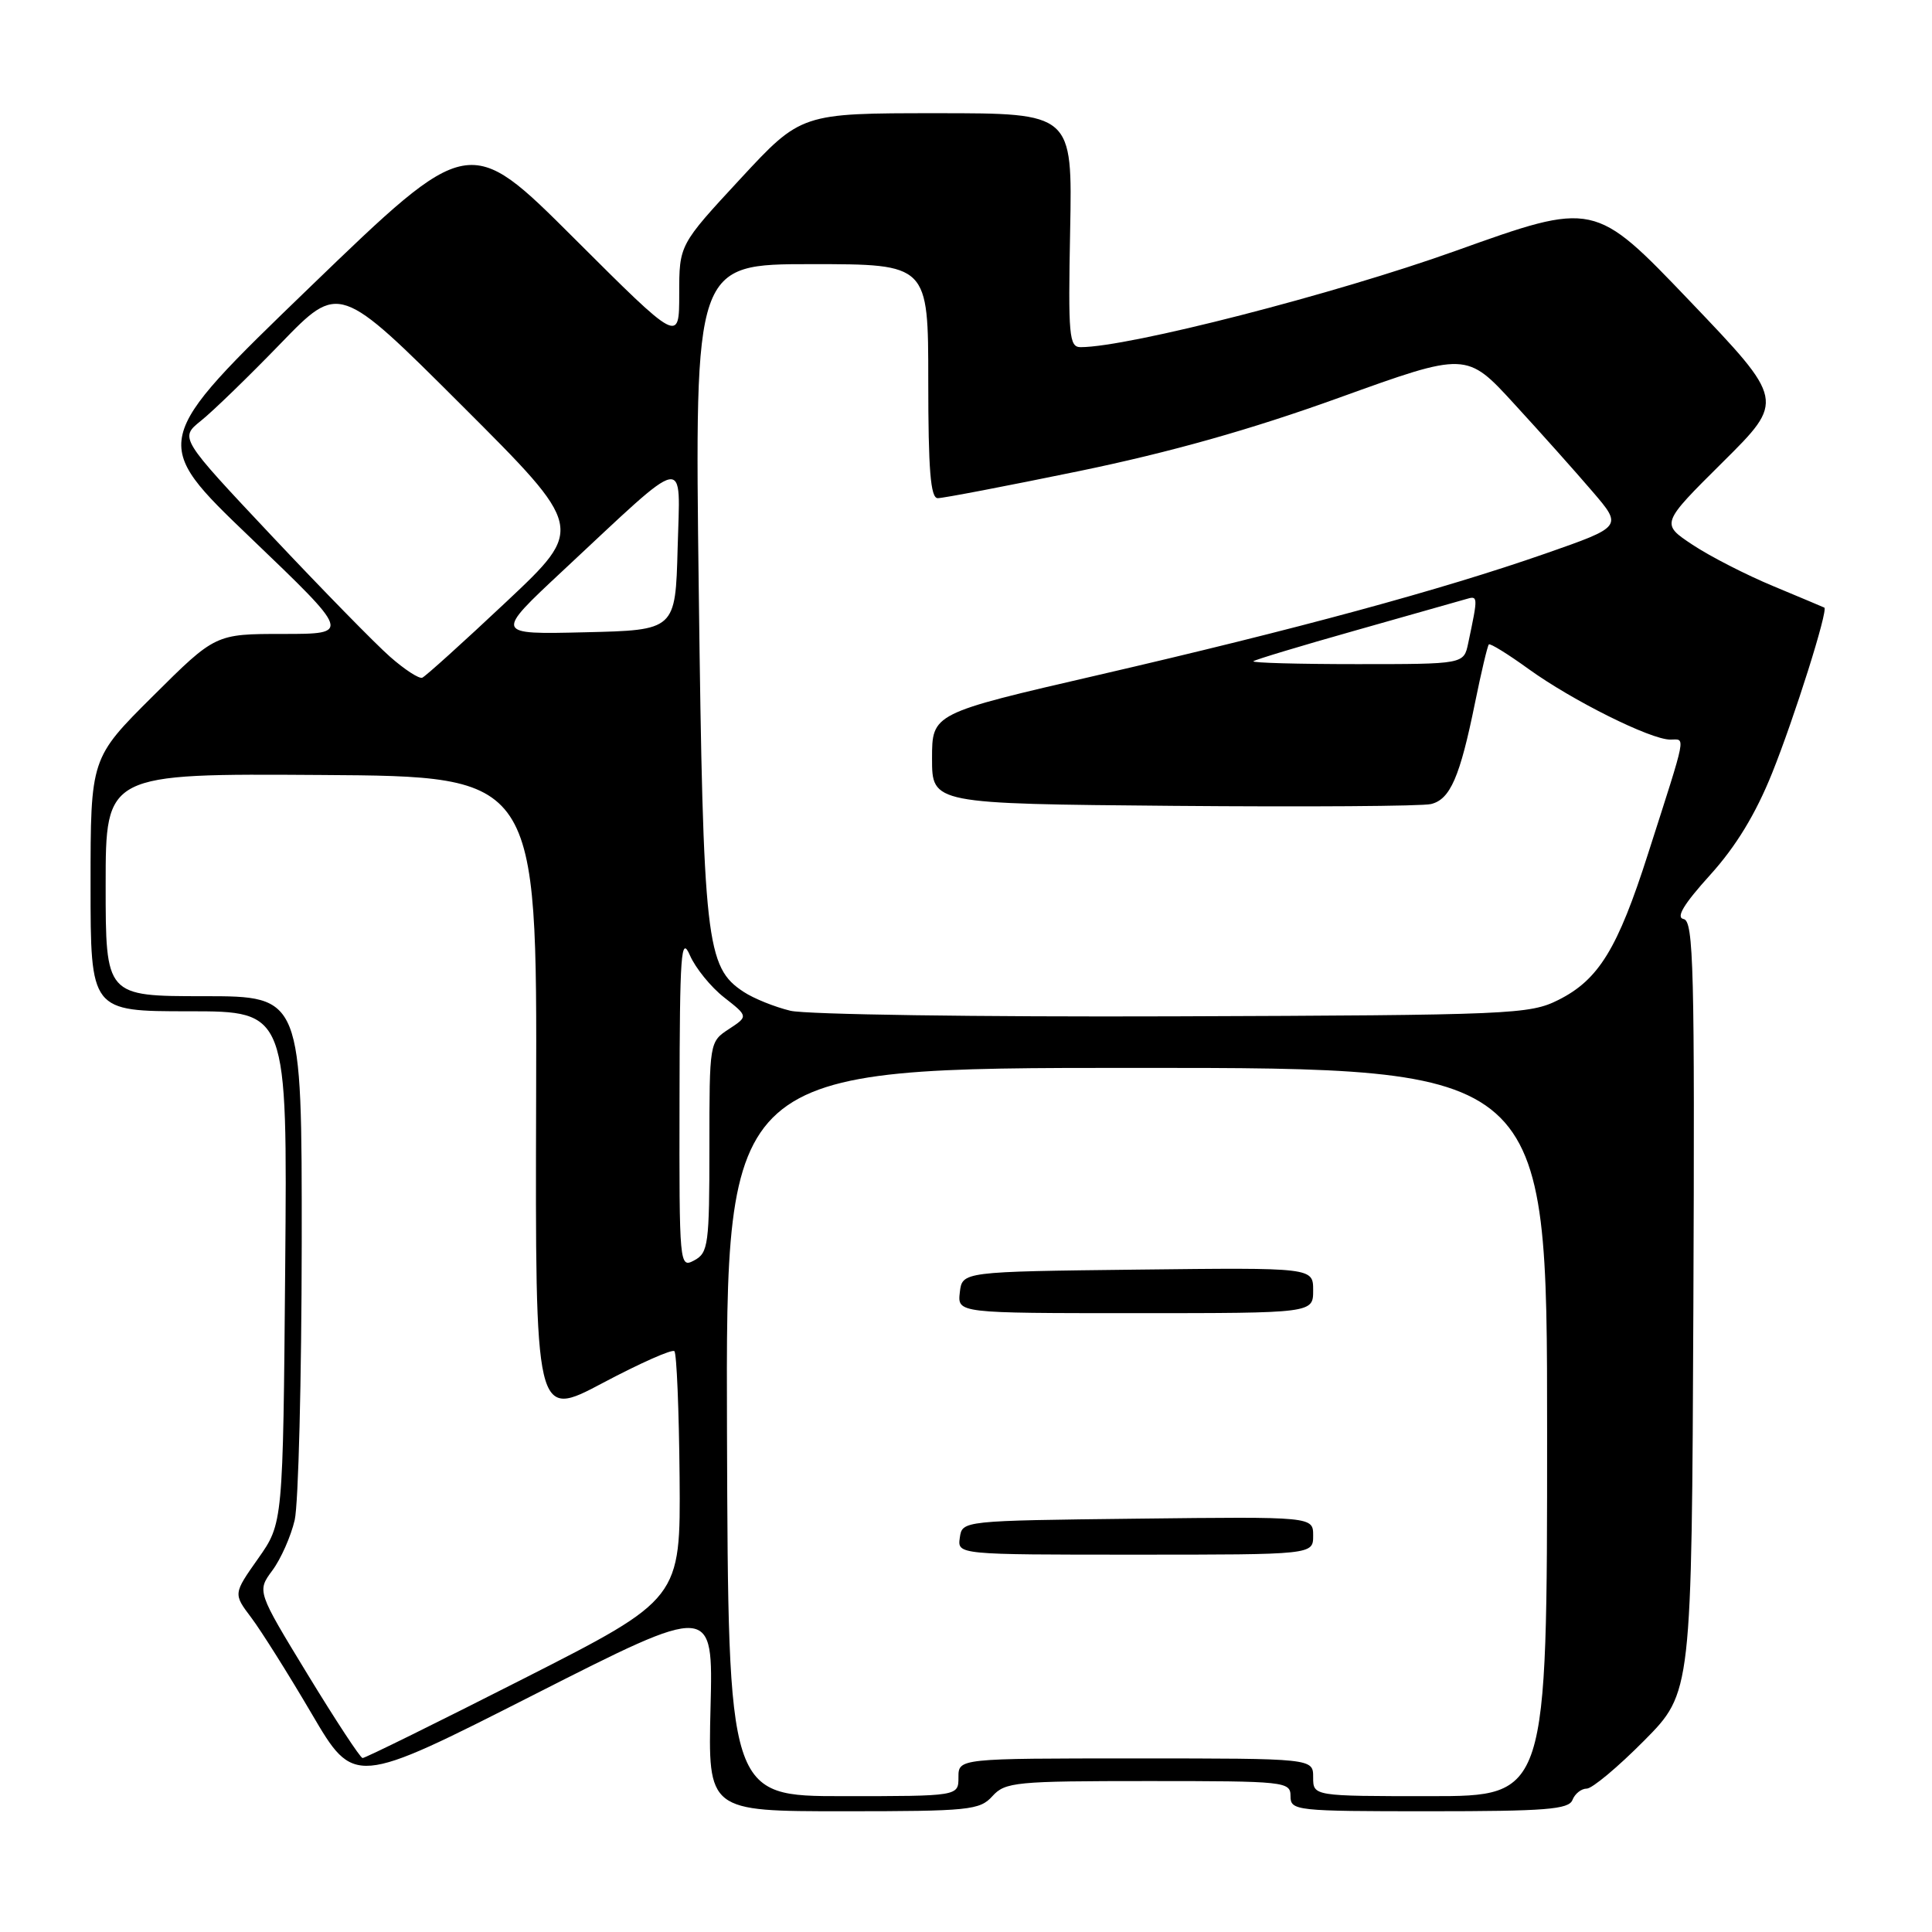 <?xml version="1.0" encoding="UTF-8" standalone="no"?>
<!DOCTYPE svg PUBLIC "-//W3C//DTD SVG 1.1//EN" "http://www.w3.org/Graphics/SVG/1.1/DTD/svg11.dtd" >
<svg xmlns="http://www.w3.org/2000/svg" xmlns:xlink="http://www.w3.org/1999/xlink" version="1.1" viewBox="0 0 256 256">
 <g >
 <path fill="currentColor"
d=" M 131.50 238.00 C 133.19 236.13 134.58 236.00 152.15 236.00 C 170.33 236.00 171.00 236.07 171.00 238.00 C 171.00 239.93 171.67 240.00 189.39 240.00 C 204.82 240.00 207.88 239.76 208.36 238.50 C 208.68 237.68 209.53 237.00 210.25 237.00 C 210.97 237.00 214.39 234.14 217.86 230.64 C 224.16 224.28 224.16 224.28 224.38 173.17 C 224.57 128.31 224.41 122.03 223.09 121.78 C 222.03 121.58 223.09 119.82 226.59 115.95 C 230.01 112.18 232.63 107.87 234.81 102.45 C 237.75 95.14 242.28 80.80 241.73 80.51 C 241.60 80.44 238.57 79.17 235.00 77.68 C 231.43 76.20 226.60 73.73 224.28 72.19 C 220.06 69.39 220.06 69.39 228.28 61.23 C 236.50 53.07 236.50 53.07 223.88 39.86 C 211.26 26.66 211.26 26.66 192.88 33.24 C 176.86 38.98 149.52 46.00 143.19 46.00 C 141.66 46.00 141.53 44.51 141.80 30.50 C 142.10 15.00 142.10 15.00 124.13 15.00 C 106.16 15.00 106.16 15.00 98.08 23.72 C 90.00 32.44 90.00 32.44 90.00 38.95 C 90.00 45.47 90.00 45.47 76.08 31.58 C 62.16 17.69 62.16 17.69 41.02 38.09 C 19.88 58.50 19.88 58.50 33.19 71.25 C 46.50 84.00 46.50 84.00 37.52 84.00 C 28.54 84.00 28.54 84.00 20.27 92.23 C 12.00 100.46 12.00 100.46 12.00 117.23 C 12.00 134.00 12.00 134.00 25.04 134.00 C 38.08 134.00 38.08 134.00 37.79 167.92 C 37.50 201.84 37.50 201.84 34.20 206.52 C 30.91 211.19 30.91 211.19 33.29 214.34 C 34.60 216.08 38.21 221.81 41.30 227.08 C 46.92 236.66 46.92 236.66 70.71 224.58 C 94.50 212.50 94.50 212.50 94.15 226.25 C 93.81 240.00 93.81 240.00 111.75 240.00 C 128.42 240.00 129.82 239.86 131.50 238.00 Z  M 96.33 189.75 C 96.17 141.50 96.17 141.50 150.58 141.50 C 205.00 141.50 205.00 141.50 205.00 189.75 C 205.00 238.00 205.00 238.00 189.50 238.00 C 174.00 238.00 174.00 238.00 174.00 235.50 C 174.00 233.00 174.00 233.00 150.50 233.00 C 127.00 233.00 127.00 233.00 127.00 235.50 C 127.00 238.00 127.00 238.00 111.75 238.00 C 96.50 238.00 96.50 238.00 96.33 189.75 Z  M 174.00 203.48 C 174.00 200.96 174.00 200.96 150.75 201.23 C 127.50 201.50 127.50 201.50 127.18 203.75 C 126.86 206.00 126.86 206.00 150.43 206.00 C 174.00 206.00 174.00 206.00 174.00 203.48 Z  M 174.00 170.98 C 174.00 167.96 174.00 167.96 150.75 168.23 C 127.50 168.50 127.50 168.50 127.18 171.25 C 126.87 174.00 126.87 174.00 150.43 174.00 C 174.00 174.00 174.00 174.00 174.00 170.98 Z  M 40.77 221.88 C 34.05 210.85 34.05 210.85 36.09 208.09 C 37.22 206.57 38.55 203.56 39.05 201.41 C 39.54 199.26 39.96 182.76 39.98 164.75 C 40.00 132.00 40.00 132.00 27.00 132.00 C 14.00 132.00 14.00 132.00 14.00 117.25 C 14.00 102.50 14.00 102.50 42.58 102.69 C 71.16 102.87 71.16 102.87 71.04 145.44 C 70.92 188.00 70.92 188.00 79.87 183.25 C 84.79 180.64 89.06 178.74 89.36 179.04 C 89.66 179.33 89.97 186.84 90.05 195.72 C 90.18 211.86 90.18 211.86 69.38 222.43 C 57.94 228.24 48.34 232.98 48.04 232.95 C 47.74 232.93 44.47 227.95 40.77 221.88 Z  M 90.04 145.79 C 90.07 126.24 90.24 123.88 91.42 126.59 C 92.16 128.28 94.20 130.80 95.96 132.17 C 99.15 134.67 99.15 134.67 96.58 136.36 C 94.01 138.04 94.00 138.11 94.00 151.99 C 94.00 164.91 93.85 166.01 92.00 167.00 C 90.03 168.06 90.00 167.77 90.04 145.79 Z  M 104.73 133.93 C 102.66 133.43 99.87 132.31 98.54 131.43 C 93.55 128.16 93.18 124.90 92.59 78.25 C 92.04 35.00 92.04 35.00 107.52 35.00 C 123.00 35.00 123.00 35.00 123.00 50.50 C 123.00 62.23 123.30 66.00 124.25 66.01 C 124.94 66.02 133.38 64.40 143.00 62.42 C 155.10 59.92 165.71 56.93 177.41 52.71 C 194.32 46.61 194.32 46.61 200.68 53.56 C 204.18 57.37 208.84 62.59 211.02 65.14 C 215.00 69.78 215.00 69.78 204.75 73.36 C 190.89 78.19 171.88 83.35 145.50 89.45 C 123.50 94.53 123.50 94.53 123.50 100.51 C 123.50 106.50 123.50 106.50 155.50 106.78 C 173.10 106.93 188.46 106.83 189.62 106.54 C 192.16 105.92 193.45 102.97 195.45 93.11 C 196.28 89.04 197.10 85.57 197.28 85.39 C 197.45 85.21 199.83 86.68 202.55 88.65 C 208.34 92.83 218.71 98.00 221.32 98.00 C 223.37 98.00 223.60 96.81 218.38 113.11 C 214.35 125.72 211.84 129.82 206.49 132.50 C 202.68 134.41 200.32 134.51 155.50 134.67 C 129.65 134.76 106.81 134.43 104.73 133.93 Z  M 51.69 87.03 C 49.76 85.34 42.70 78.12 35.99 70.99 C 23.80 58.03 23.80 58.03 26.62 55.76 C 28.18 54.52 32.94 49.90 37.20 45.50 C 44.94 37.50 44.94 37.50 61.21 53.74 C 77.47 69.98 77.47 69.98 67.09 79.74 C 61.38 85.11 56.36 89.64 55.95 89.80 C 55.53 89.97 53.61 88.72 51.69 87.03 Z  M 166.08 87.62 C 166.31 87.41 172.35 85.59 179.50 83.57 C 186.65 81.55 193.25 79.68 194.17 79.41 C 195.88 78.90 195.88 78.89 194.54 85.25 C 193.96 88.00 193.96 88.00 179.81 88.00 C 172.03 88.00 165.85 87.83 166.08 87.62 Z  M 74.56 75.64 C 91.48 59.86 90.11 60.13 89.79 72.63 C 89.50 83.50 89.50 83.50 77.52 83.78 C 65.53 84.07 65.53 84.07 74.56 75.64 Z "/>
</g>
</svg>
